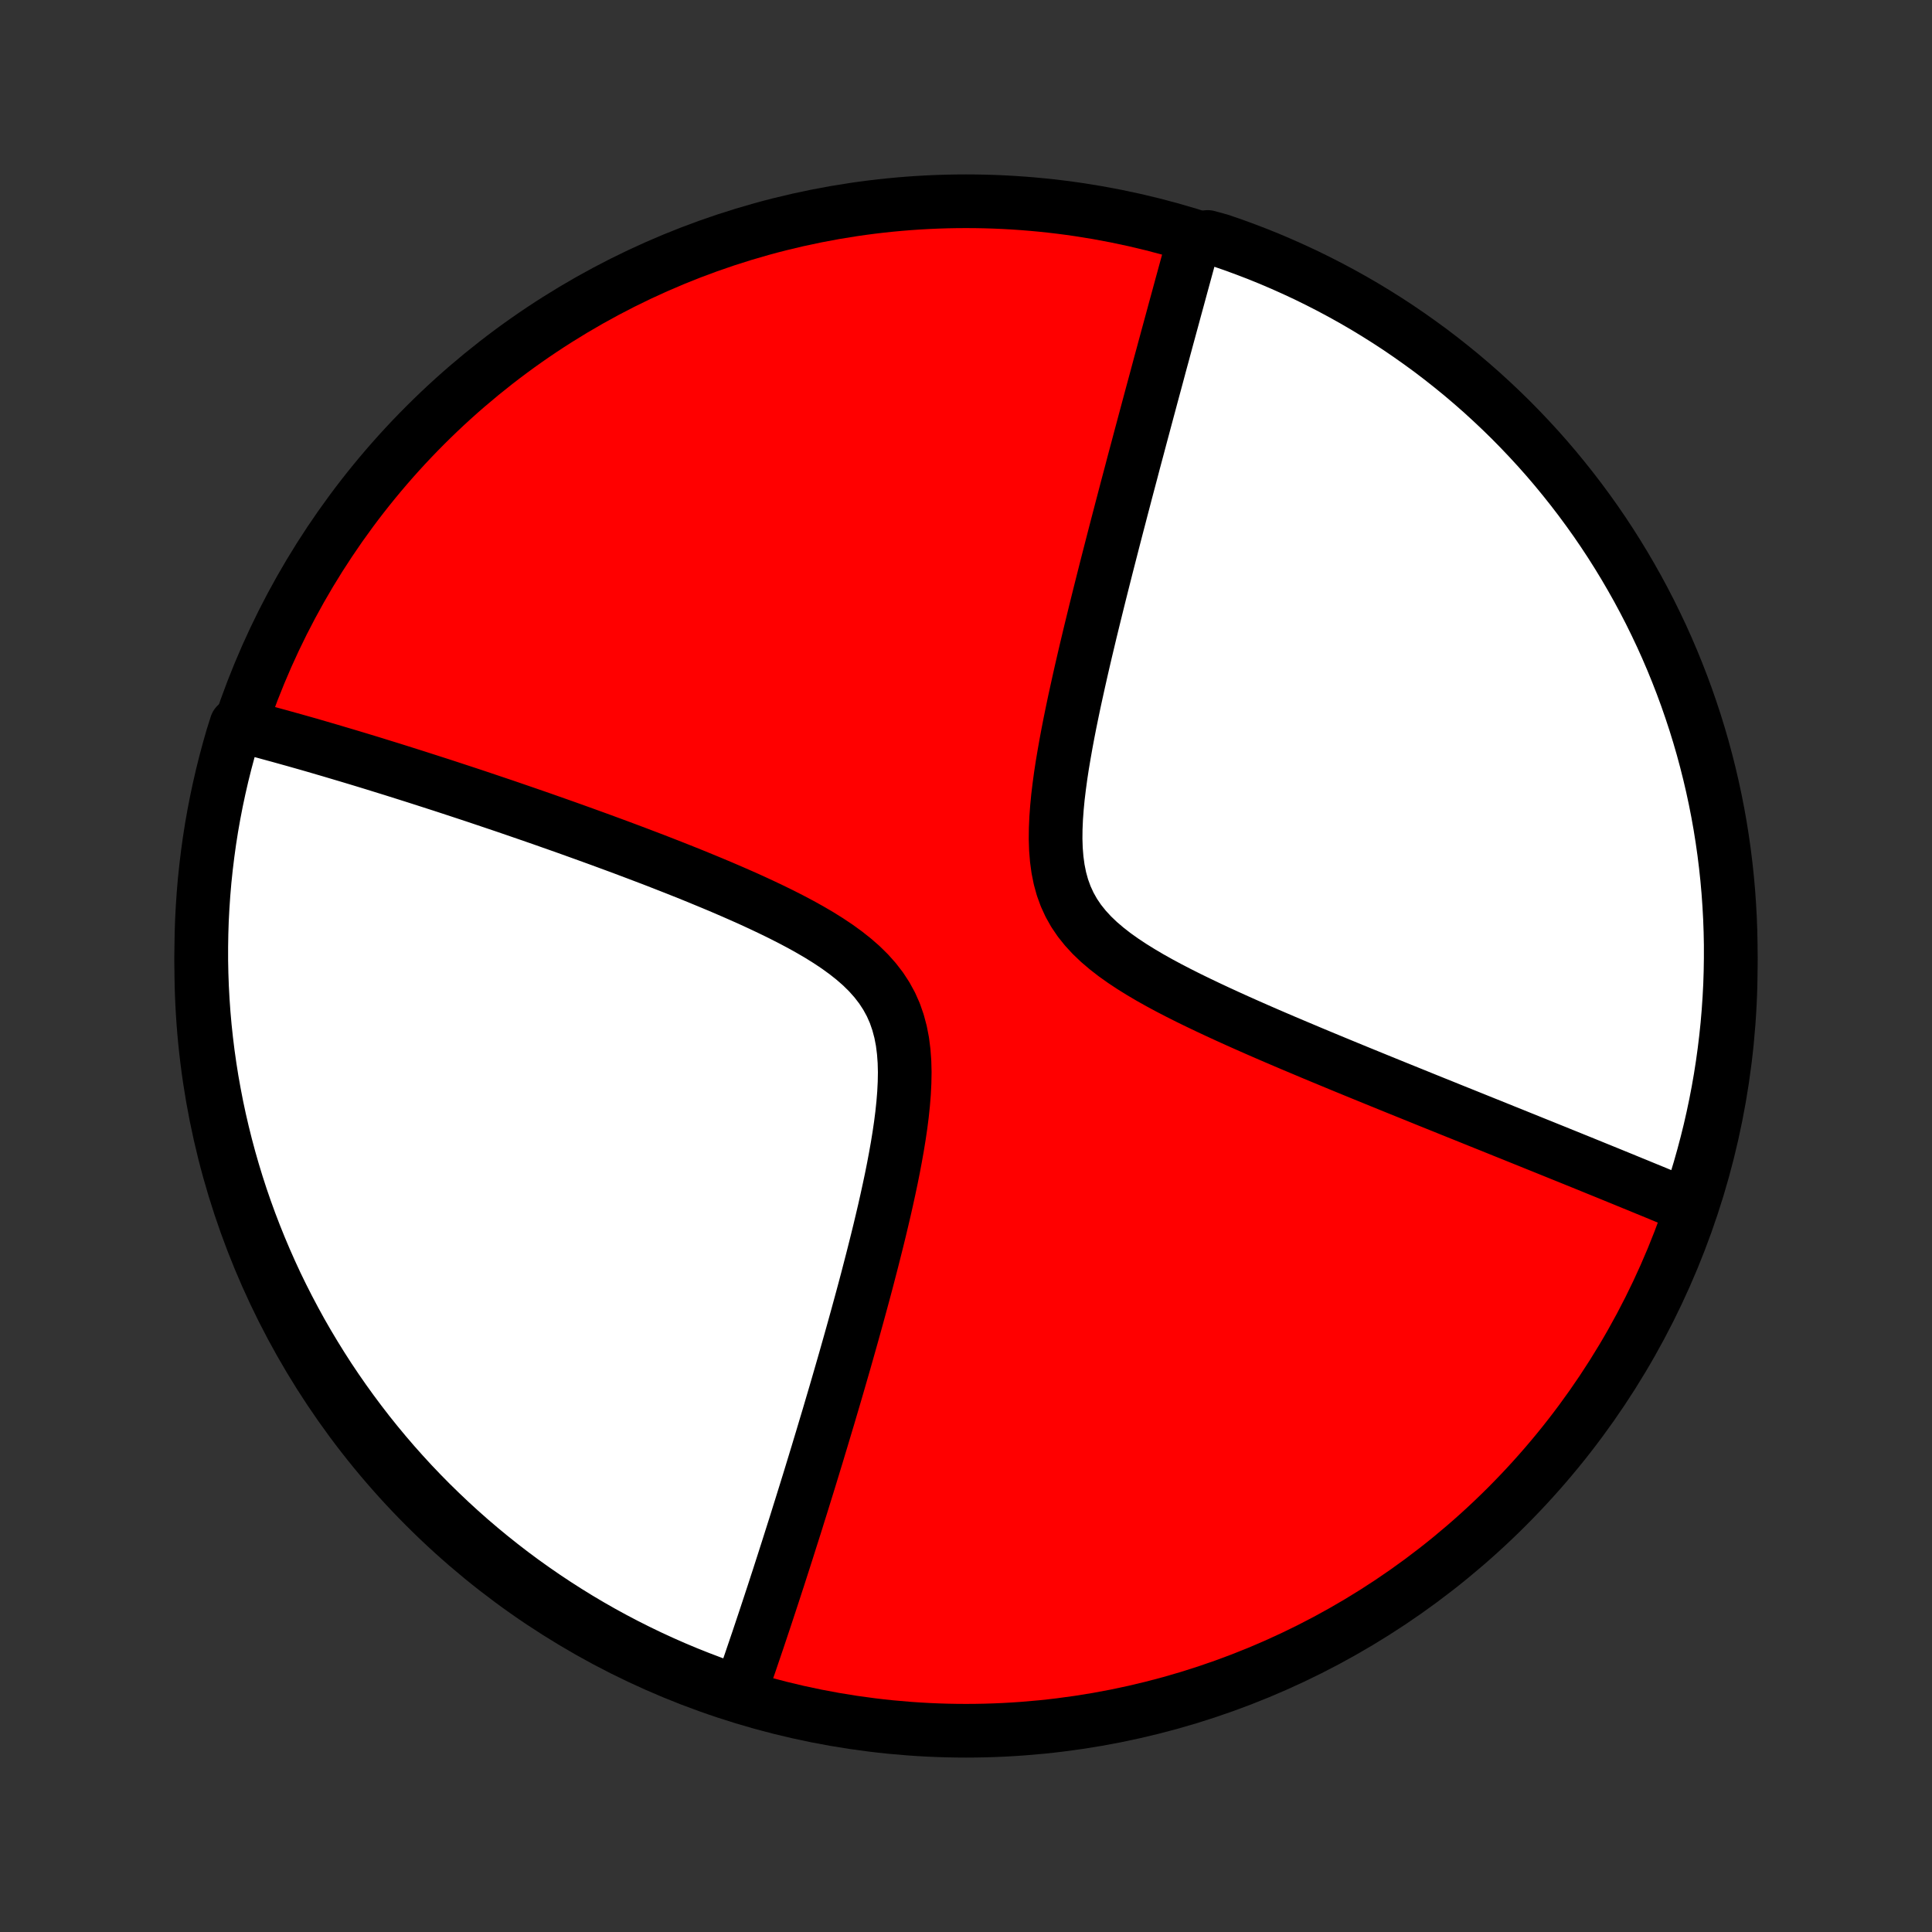 <?xml version="1.0" encoding="utf-8" standalone="no"?>
<!DOCTYPE svg PUBLIC "-//W3C//DTD SVG 1.1//EN"
  "http://www.w3.org/Graphics/SVG/1.1/DTD/svg11.dtd">
<!-- Created with matplotlib (http://matplotlib.org/) -->
<svg height="72pt" version="1.1" viewBox="0 0 72 72" width="72pt" xmlns="http://www.w3.org/2000/svg" xmlns:xlink="http://www.w3.org/1999/xlink">
 <rect x="0" y="0" width="72" height="72" fill="#333333" stroke="none"/>
 <defs>
  <style type="text/css">
*{stroke-linecap:butt;stroke-linejoin:round;}
  </style>
 </defs>
 <g id="figure_1">
  <g id="patch_1">
   <path d="
M0 72
L72 72
L72 0
L0 0
z
" style="fill:none;"/>
  </g>
  <g id="axes_1">
   <g id="PatchCollection_1">
    <defs>
     <path d="
M36 -7.5
C43.558 -7.5 50.808 -10.503 56.153 -15.848
C61.497 -21.192 64.5 -28.442 64.5 -36
C64.5 -43.558 61.497 -50.808 56.153 -56.153
C50.808 -61.497 43.558 -64.5 36 -64.5
C28.442 -64.5 21.192 -61.497 15.848 -56.153
C10.503 -50.808 7.5 -43.558 7.5 -36
C7.5 -28.442 10.503 -21.192 15.848 -15.848
C21.192 -10.503 28.442 -7.5 36 -7.5
z
" id="C0_0_a811fe30f3"/>
     <path d="
M27.52 -8.951
L27.639 -9.12
L27.698 -9.29
L27.758 -9.461
L27.817 -9.634
L27.877 -9.807
L27.938 -9.982
L27.998 -10.158
L28.058 -10.335
L28.119 -10.514
L28.18 -10.694
L28.242 -10.875
L28.303 -11.058
L28.365 -11.243
L28.427 -11.429
L28.49 -11.617
L28.553 -11.807
L28.616 -11.998
L28.68 -12.192
L28.744 -12.387
L28.809 -12.584
L28.874 -12.784
L28.939 -12.985
L29.006 -13.188
L29.072 -13.394
L29.139 -13.602
L29.207 -13.813
L29.275 -14.026
L29.344 -14.241
L29.413 -14.459
L29.483 -14.68
L29.554 -14.903
L29.626 -15.129
L29.698 -15.358
L29.77 -15.591
L29.844 -15.826
L29.918 -16.064
L29.993 -16.305
L30.069 -16.55
L30.146 -16.798
L30.223 -17.05
L30.301 -17.305
L30.38 -17.564
L30.46 -17.826
L30.54 -18.093
L30.622 -18.363
L30.704 -18.637
L30.787 -18.915
L30.872 -19.197
L30.956 -19.483
L31.042 -19.774
L31.129 -20.069
L31.216 -20.368
L31.304 -20.672
L31.393 -20.98
L31.483 -21.292
L31.573 -21.609
L31.664 -21.931
L31.756 -22.258
L31.848 -22.588
L31.941 -22.924
L32.034 -23.264
L32.128 -23.609
L32.222 -23.958
L32.316 -24.312
L32.409 -24.671
L32.503 -25.034
L32.596 -25.401
L32.689 -25.772
L32.781 -26.147
L32.871 -26.526
L32.961 -26.909
L33.048 -27.295
L33.133 -27.684
L33.216 -28.076
L33.295 -28.471
L33.37 -28.868
L33.441 -29.266
L33.506 -29.665
L33.565 -30.065
L33.616 -30.465
L33.658 -30.863
L33.69 -31.26
L33.71 -31.654
L33.717 -32.044
L33.707 -32.43
L33.679 -32.809
L33.632 -33.18
L33.562 -33.542
L33.468 -33.895
L33.35 -34.236
L33.205 -34.564
L33.033 -34.879
L32.836 -35.181
L32.614 -35.469
L32.369 -35.744
L32.103 -36.006
L31.818 -36.255
L31.516 -36.494
L31.2 -36.723
L30.872 -36.942
L30.534 -37.153
L30.187 -37.356
L29.834 -37.552
L29.475 -37.742
L29.113 -37.926
L28.747 -38.105
L28.38 -38.279
L28.012 -38.449
L27.644 -38.614
L27.276 -38.775
L26.909 -38.933
L26.543 -39.087
L26.18 -39.237
L25.819 -39.385
L25.46 -39.529
L25.105 -39.67
L24.752 -39.808
L24.403 -39.944
L24.057 -40.076
L23.715 -40.206
L23.377 -40.333
L23.043 -40.458
L22.712 -40.58
L22.386 -40.7
L22.064 -40.817
L21.746 -40.932
L21.432 -41.045
L21.122 -41.156
L20.817 -41.264
L20.515 -41.37
L20.218 -41.475
L19.924 -41.577
L19.635 -41.677
L19.35 -41.775
L19.068 -41.872
L18.791 -41.967
L18.517 -42.059
L18.247 -42.15
L17.98 -42.24
L17.718 -42.328
L17.458 -42.414
L17.203 -42.498
L16.95 -42.581
L16.701 -42.663
L16.456 -42.743
L16.213 -42.821
L15.974 -42.898
L15.737 -42.974
L15.504 -43.049
L15.273 -43.122
L15.045 -43.194
L14.82 -43.265
L14.598 -43.335
L14.378 -43.403
L14.161 -43.47
L13.946 -43.537
L13.734 -43.602
L13.524 -43.666
L13.316 -43.729
L13.11 -43.791
L12.906 -43.852
L12.704 -43.912
L12.505 -43.971
L12.307 -44.03
L12.111 -44.087
L11.917 -44.144
L11.725 -44.2
L11.534 -44.255
L11.345 -44.309
L11.157 -44.362
L10.971 -44.415
L10.786 -44.466
L10.603 -44.517
L10.421 -44.568
L10.24 -44.617
L10.061 -44.666
L9.883 -44.715
L9.706 -44.762
L9.53 -44.809
L9.354 -44.855
L9.18 -44.901
L9.007 -44.946
L8.807 -44.99
L8.662 -44.532
L8.526 -44.056
L8.398 -43.578
L8.278 -43.097
L8.167 -42.614
L8.064 -42.13
L7.97 -41.643
L7.884 -41.155
L7.807 -40.665
L7.739 -40.173
L7.679 -39.681
L7.627 -39.187
L7.585 -38.692
L7.551 -38.196
L7.525 -37.7
L7.509 -37.203
L7.501 -36.706
L7.501 -36.209
L7.511 -35.712
L7.529 -35.214
L7.556 -34.717
L7.591 -34.22
L7.635 -33.724
L7.688 -33.229
L7.749 -32.734
L7.819 -32.241
L7.897 -31.748
L7.985 -31.257
L8.08 -30.767
L8.184 -30.279
L8.297 -29.793
L8.418 -29.308
L8.547 -28.826
L8.685 -28.345
L8.831 -27.867
L8.985 -27.392
L9.148 -26.919
L9.319 -26.449
L9.498 -25.982
L9.685 -25.518
L9.88 -25.057
L10.083 -24.599
L10.293 -24.145
L10.512 -23.695
L10.739 -23.248
L10.973 -22.805
L11.214 -22.366
L11.464 -21.931
L11.721 -21.501
L11.985 -21.075
L12.256 -20.653
L12.535 -20.237
L12.821 -19.825
L13.114 -19.418
L13.414 -19.016
L13.72 -18.619
L14.034 -18.227
L14.354 -17.841
L14.681 -17.46
L15.014 -17.086
L15.354 -16.716
L15.7 -16.353
L16.052 -15.996
L16.411 -15.645
L16.775 -15.3
L17.145 -14.961
L17.521 -14.628
L17.902 -14.303
L18.29 -13.983
L18.682 -13.671
L19.079 -13.365
L19.482 -13.066
L19.89 -12.775
L20.303 -12.49
L20.721 -12.212
L21.143 -11.942
L21.569 -11.679
L22.001 -11.423
L22.436 -11.175
L22.875 -10.935
L23.319 -10.702
L23.766 -10.477
L24.218 -10.259
L24.672 -10.05
L25.13 -9.848
L25.592 -9.654
L26.056 -9.469
L26.524 -9.291
L26.994 -9.121
z
" id="C0_1_4a781a12fe"/>
     <path d="
M62.922 -27.047
L62.757 -27.116
L62.59 -27.185
L62.422 -27.255
L62.253 -27.325
L62.082 -27.395
L61.91 -27.466
L61.737 -27.538
L61.562 -27.61
L61.386 -27.682
L61.208 -27.755
L61.029 -27.829
L60.847 -27.903
L60.664 -27.978
L60.48 -28.054
L60.293 -28.13
L60.105 -28.207
L59.914 -28.285
L59.722 -28.363
L59.527 -28.442
L59.331 -28.522
L59.132 -28.603
L58.931 -28.685
L58.727 -28.767
L58.521 -28.851
L58.313 -28.935
L58.102 -29.02
L57.888 -29.107
L57.672 -29.194
L57.453 -29.283
L57.231 -29.372
L57.006 -29.463
L56.778 -29.555
L56.547 -29.648
L56.313 -29.743
L56.075 -29.838
L55.835 -29.935
L55.591 -30.034
L55.343 -30.133
L55.092 -30.234
L54.837 -30.337
L54.579 -30.441
L54.317 -30.546
L54.051 -30.653
L53.782 -30.762
L53.508 -30.872
L53.23 -30.984
L52.949 -31.098
L52.663 -31.214
L52.373 -31.331
L52.079 -31.45
L51.781 -31.571
L51.478 -31.694
L51.172 -31.819
L50.861 -31.946
L50.545 -32.075
L50.226 -32.206
L49.903 -32.339
L49.575 -32.475
L49.244 -32.612
L48.908 -32.752
L48.569 -32.895
L48.226 -33.039
L47.879 -33.186
L47.529 -33.336
L47.176 -33.488
L46.821 -33.643
L46.463 -33.801
L46.102 -33.962
L45.74 -34.126
L45.377 -34.293
L45.014 -34.463
L44.65 -34.637
L44.287 -34.814
L43.925 -34.996
L43.566 -35.182
L43.211 -35.373
L42.861 -35.569
L42.517 -35.772
L42.182 -35.98
L41.856 -36.196
L41.542 -36.419
L41.242 -36.652
L40.958 -36.894
L40.693 -37.147
L40.449 -37.412
L40.228 -37.688
L40.031 -37.978
L39.86 -38.282
L39.715 -38.598
L39.595 -38.927
L39.501 -39.268
L39.43 -39.621
L39.381 -39.983
L39.351 -40.355
L39.339 -40.733
L39.343 -41.118
L39.36 -41.508
L39.389 -41.901
L39.427 -42.297
L39.475 -42.694
L39.529 -43.093
L39.59 -43.491
L39.657 -43.889
L39.727 -44.286
L39.801 -44.681
L39.878 -45.074
L39.958 -45.464
L40.039 -45.852
L40.123 -46.236
L40.207 -46.617
L40.292 -46.994
L40.378 -47.367
L40.464 -47.736
L40.551 -48.101
L40.637 -48.462
L40.724 -48.818
L40.81 -49.169
L40.896 -49.517
L40.981 -49.859
L41.066 -50.197
L41.15 -50.53
L41.233 -50.858
L41.316 -51.182
L41.398 -51.501
L41.479 -51.816
L41.559 -52.126
L41.638 -52.431
L41.717 -52.732
L41.794 -53.029
L41.871 -53.321
L41.946 -53.609
L42.021 -53.893
L42.095 -54.172
L42.168 -54.447
L42.239 -54.719
L42.31 -54.986
L42.381 -55.25
L42.45 -55.51
L42.518 -55.766
L42.586 -56.018
L42.652 -56.267
L42.718 -56.513
L42.783 -56.755
L42.847 -56.993
L42.91 -57.229
L42.973 -57.462
L43.035 -57.691
L43.096 -57.917
L43.156 -58.141
L43.215 -58.362
L43.274 -58.58
L43.333 -58.795
L43.39 -59.008
L43.447 -59.218
L43.503 -59.426
L43.559 -59.631
L43.614 -59.834
L43.669 -60.035
L43.723 -60.234
L43.776 -60.431
L43.829 -60.625
L43.882 -60.818
L43.934 -61.009
L43.985 -61.197
L44.036 -61.385
L44.087 -61.57
L44.137 -61.754
L44.187 -61.936
L44.236 -62.116
L44.285 -62.295
L44.333 -62.473
L44.382 -62.649
L44.43 -62.824
L44.477 -62.997
L45.005 -63.169
L45.476 -63.04
L45.944 -62.879
L46.408 -62.709
L46.87 -62.532
L47.328 -62.346
L47.782 -62.152
L48.233 -61.95
L48.681 -61.741
L49.124 -61.523
L49.564 -61.298
L49.999 -61.065
L50.43 -60.825
L50.857 -60.577
L51.279 -60.321
L51.697 -60.058
L52.11 -59.788
L52.517 -59.51
L52.92 -59.225
L53.318 -58.934
L53.71 -58.635
L54.097 -58.329
L54.479 -58.017
L54.855 -57.697
L55.225 -57.372
L55.589 -57.039
L55.947 -56.701
L56.3 -56.356
L56.646 -56.004
L56.985 -55.647
L57.319 -55.284
L57.646 -54.915
L57.966 -54.54
L58.279 -54.159
L58.586 -53.773
L58.886 -53.381
L59.179 -52.984
L59.465 -52.583
L59.744 -52.175
L60.015 -51.764
L60.279 -51.347
L60.536 -50.925
L60.785 -50.499
L61.027 -50.069
L61.261 -49.634
L61.488 -49.195
L61.706 -48.752
L61.917 -48.306
L62.12 -47.855
L62.315 -47.401
L62.502 -46.943
L62.681 -46.482
L62.852 -46.018
L63.014 -45.551
L63.169 -45.081
L63.315 -44.608
L63.453 -44.133
L63.582 -43.655
L63.703 -43.175
L63.816 -42.692
L63.92 -42.208
L64.016 -41.721
L64.103 -41.233
L64.181 -40.743
L64.251 -40.252
L64.312 -39.76
L64.365 -39.266
L64.409 -38.771
L64.444 -38.276
L64.471 -37.78
L64.489 -37.283
L64.499 -36.786
L64.499 -36.289
L64.491 -35.791
L64.475 -35.294
L64.449 -34.797
L64.415 -34.3
L64.373 -33.804
L64.321 -33.308
L64.261 -32.813
L64.193 -32.32
L64.116 -31.827
L64.03 -31.335
L63.936 -30.846
L63.833 -30.357
L63.722 -29.87
L63.602 -29.386
L63.474 -28.903
L63.338 -28.422
z
" id="C0_2_501e96c1ee"/>
    </defs>
    <g clip-path="url(#p1bffca34e9)">
     <use style="fill:#ff0000;stroke:#000000;stroke-width:2.0;" x="0.0" xlink:href="#C0_0_a811fe30f3" y="72.0"/>
    </g>
    <g clip-path="url(#p1bffca34e9)">
     <use style="fill:#ffffff;stroke:#000000;stroke-width:2.0;" x="0.0" xlink:href="#C0_1_4a781a12fe" y="72.0"/>
    </g>
    <g clip-path="url(#p1bffca34e9)">
     <use style="fill:#ffffff;stroke:#000000;stroke-width:2.0;" x="0.0" xlink:href="#C0_2_501e96c1ee" y="72.0"/>
    </g>
   </g>
  </g>
 </g>
 <defs>
  <clipPath id="p1bffca34e9">
   <rect height="72.0" width="72.0" x="0.0" y="0.0"/>
  </clipPath>
 </defs>
</svg>
